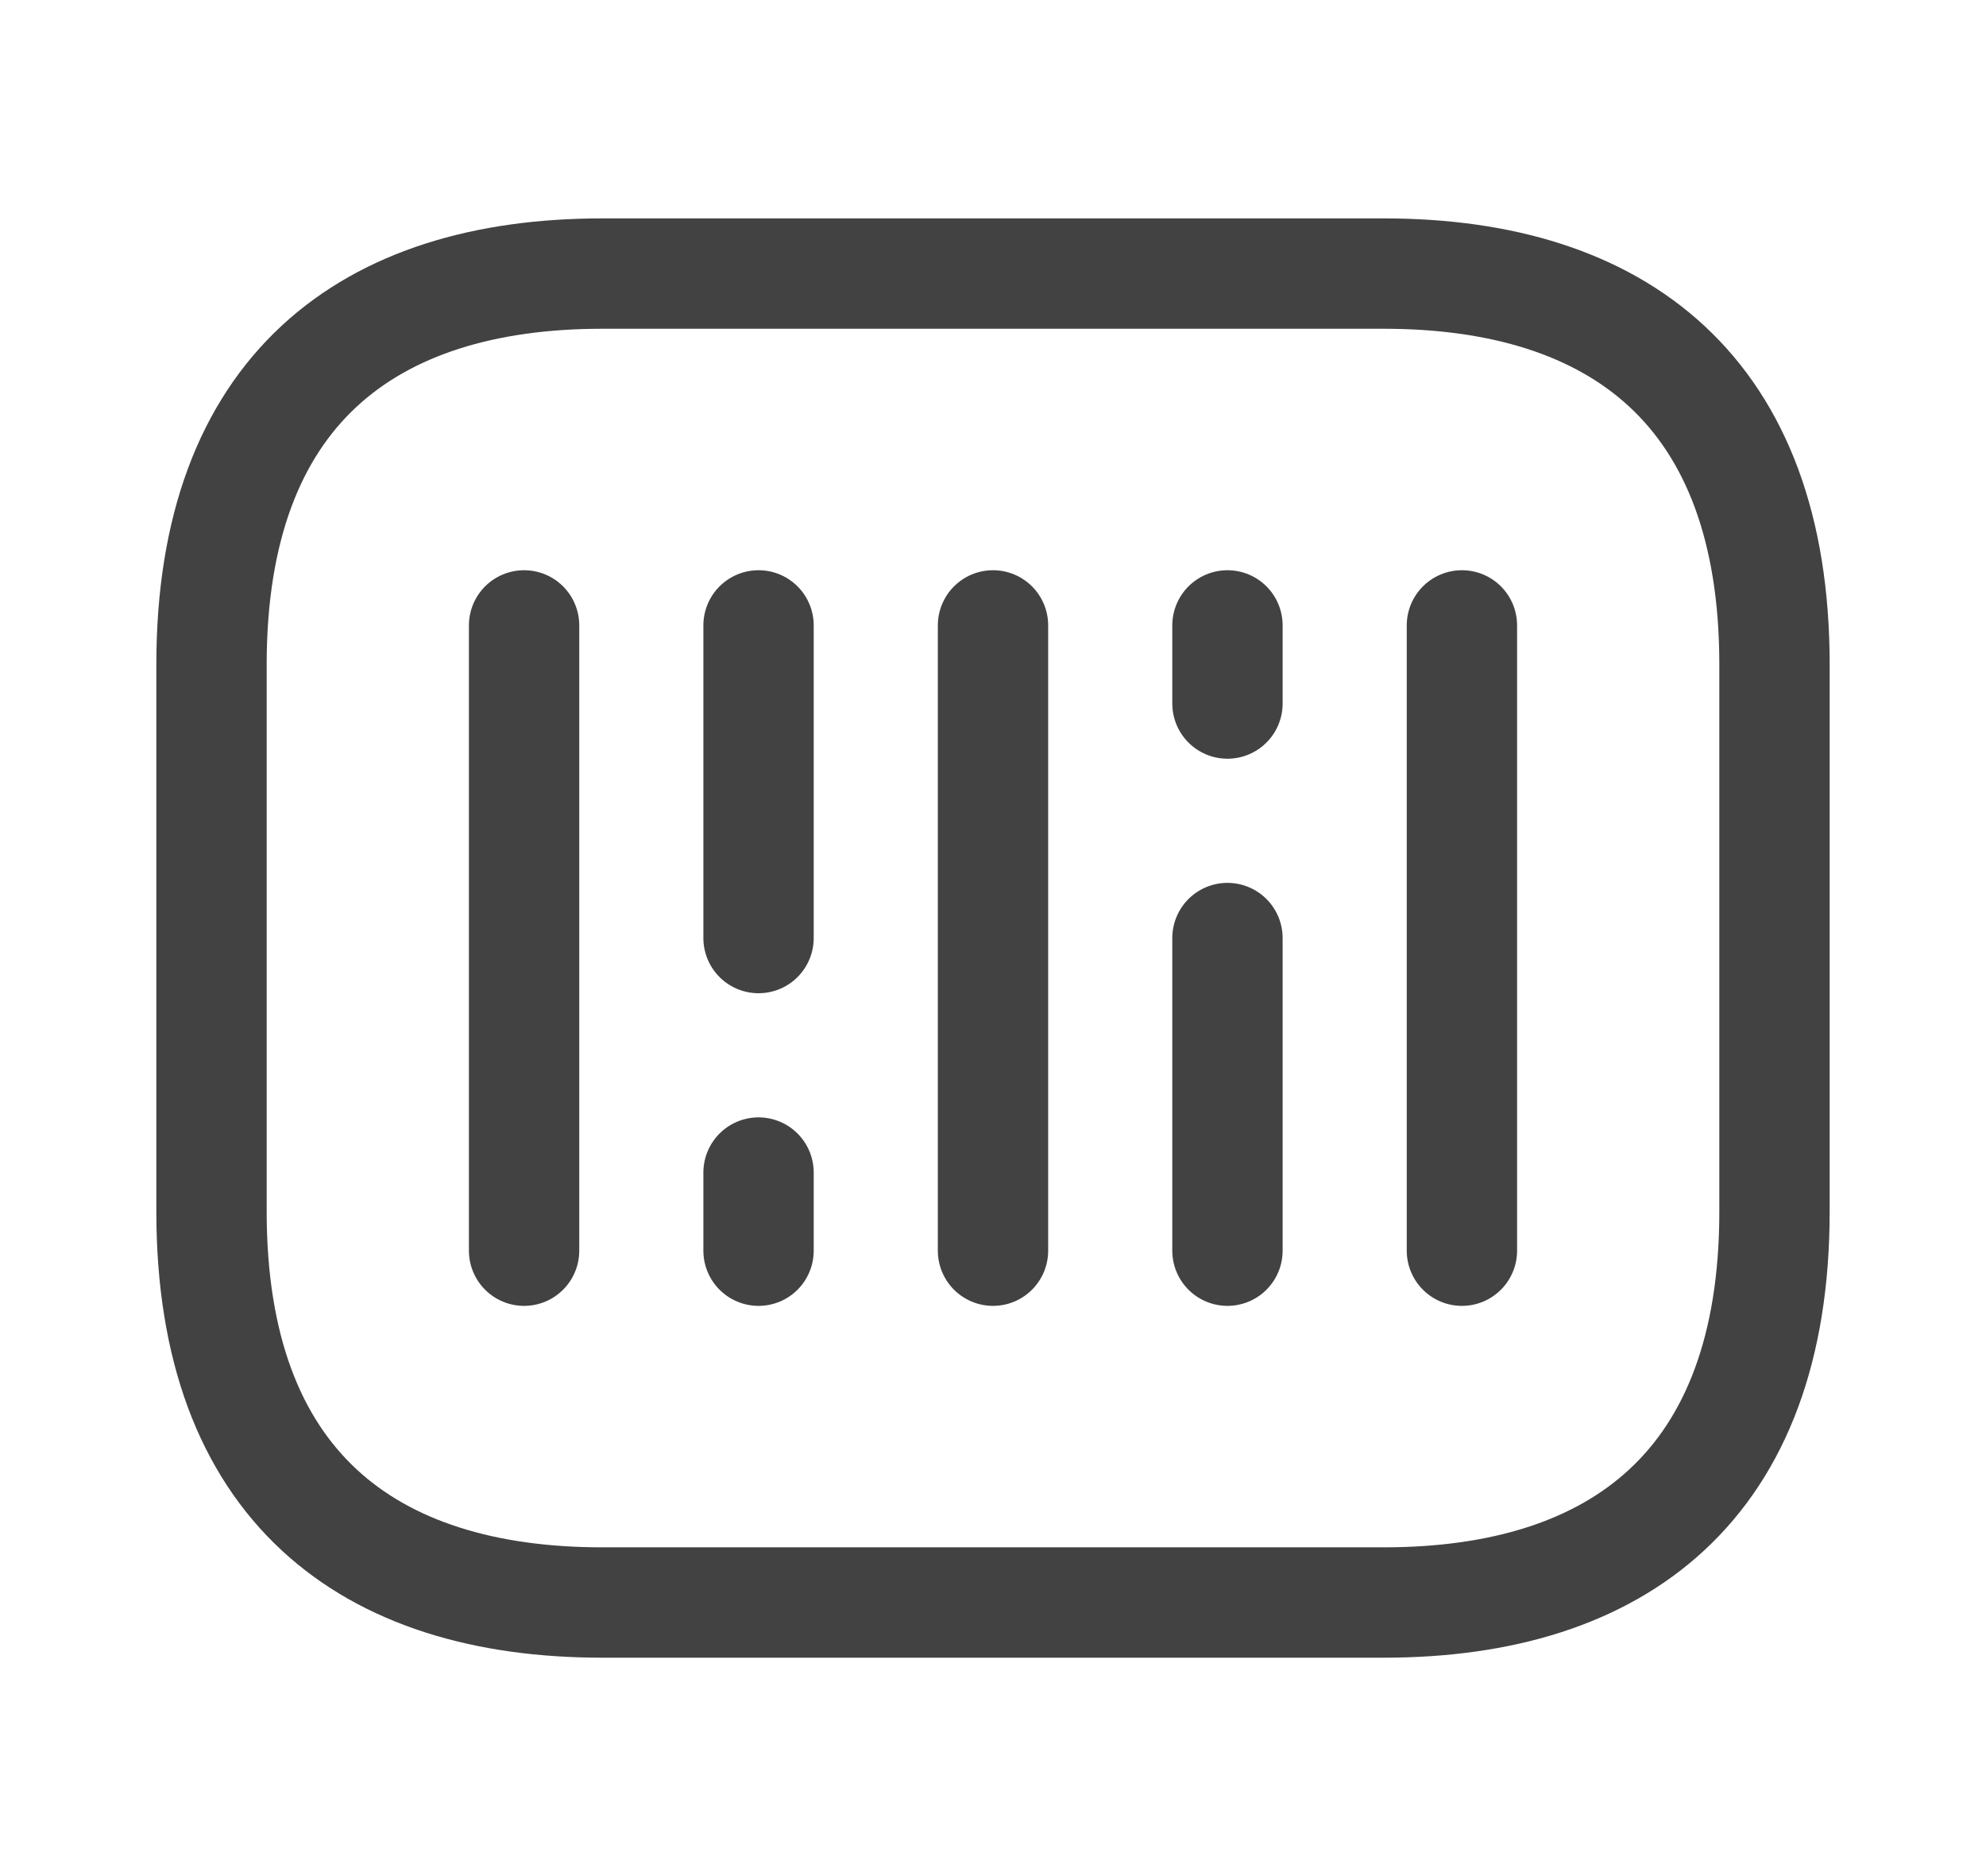 <svg width="18" height="17" viewBox="0 0 18 17" fill="none" xmlns="http://www.w3.org/2000/svg">
<path d="M12.541 14.521H5.458C3.333 14.521 1.917 13.458 1.917 10.979V6.021C1.917 3.542 3.333 2.479 5.458 2.479H12.541C14.666 2.479 16.083 3.542 16.083 6.021V10.979C16.083 13.458 14.666 14.521 12.541 14.521Z" stroke="#424242" stroke-miterlimit="10" stroke-linecap="round" stroke-linejoin="round"/>
<path d="M4.75 5.667V11.333" stroke="#424242" stroke-miterlimit="10" stroke-linecap="round" stroke-linejoin="round"/>
<path d="M6.875 5.667V8.5" stroke="#424242" stroke-miterlimit="10" stroke-linecap="round" stroke-linejoin="round"/>
<path d="M6.875 10.625V11.333" stroke="#424242" stroke-miterlimit="10" stroke-linecap="round" stroke-linejoin="round"/>
<path d="M11.125 5.667V6.375" stroke="#424242" stroke-miterlimit="10" stroke-linecap="round" stroke-linejoin="round"/>
<path d="M9 5.667V11.333" stroke="#424242" stroke-miterlimit="10" stroke-linecap="round" stroke-linejoin="round"/>
<path d="M11.125 8.5V11.333" stroke="#424242" stroke-miterlimit="10" stroke-linecap="round" stroke-linejoin="round"/>
<path d="M13.25 5.667V11.333" stroke="#424242" stroke-miterlimit="10" stroke-linecap="round" stroke-linejoin="round"/>
</svg>
